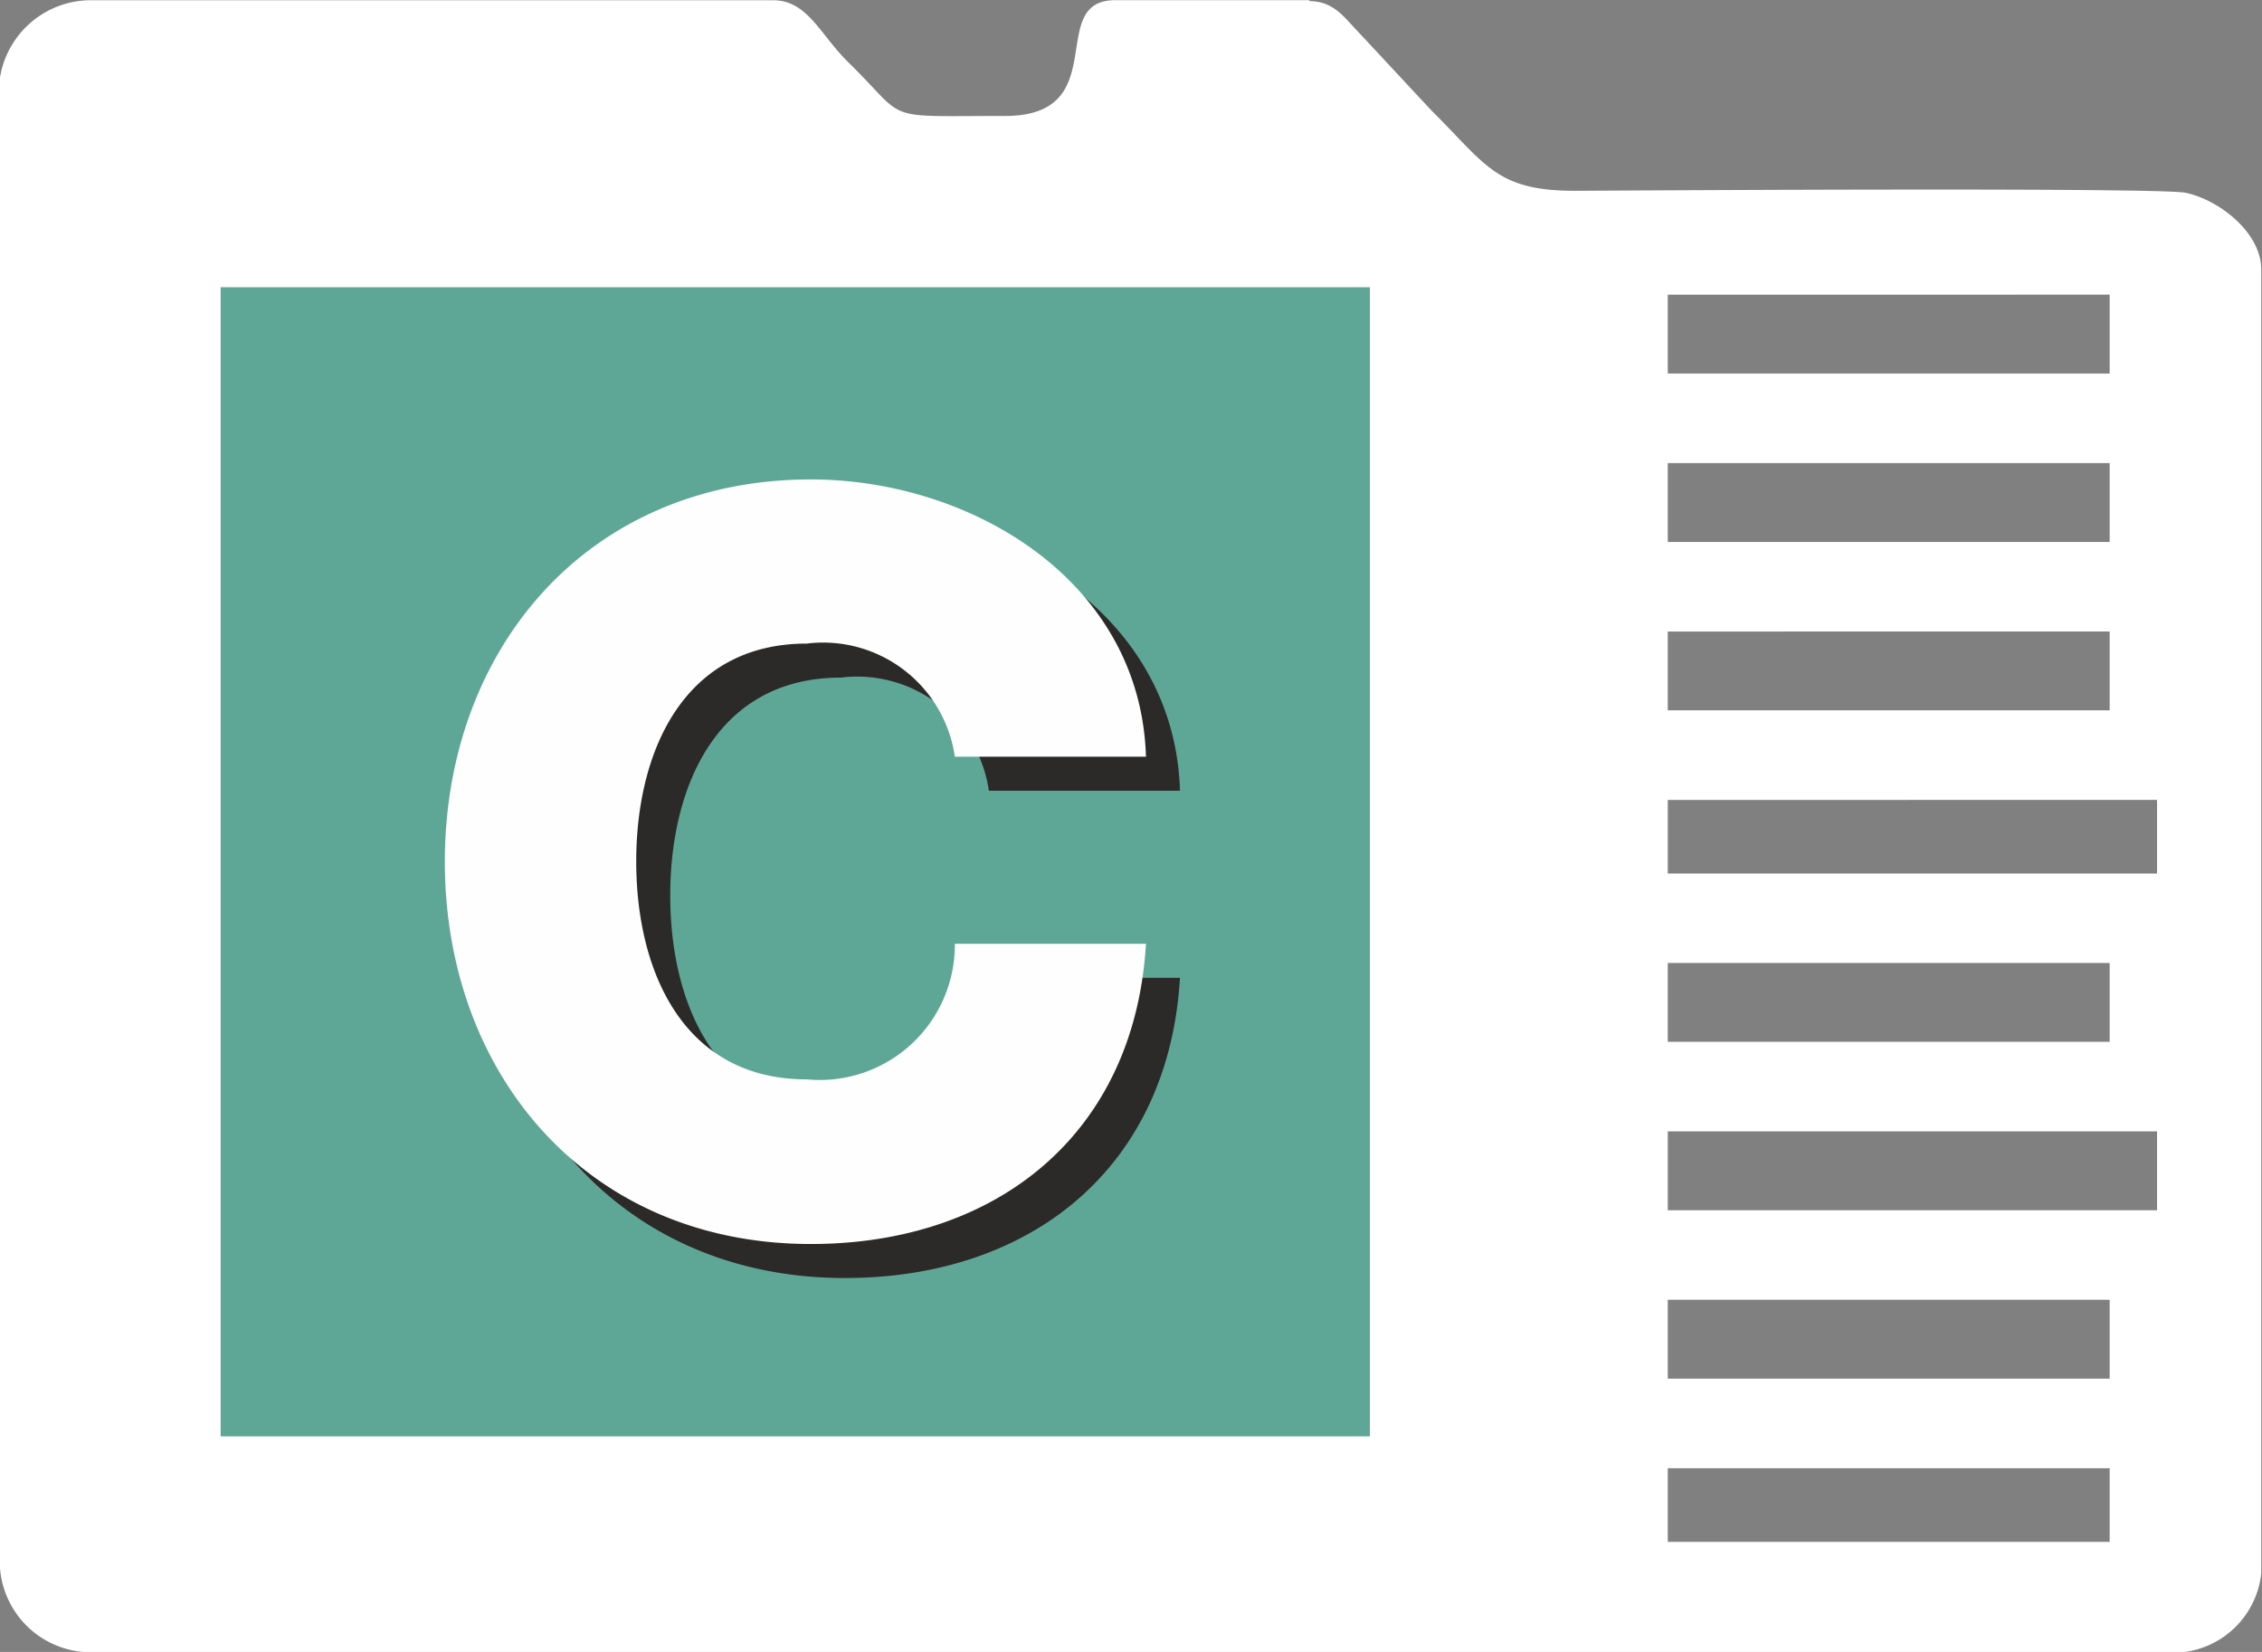 <svg xmlns="http://www.w3.org/2000/svg" viewBox="0 0 36.57 26.71"><rect x="0" y="0" width="36.57" height="26.71" fill="#808080" stroke="none"/><g data-name="Group 154"><path fill="#fff" fill-rule="evenodd" d="M34.107 23.739v1.191h-7.144v-1.191zm0-2.723v1.275h-7.144v-1.275zm.766-2.723v1.275h-7.91v-1.275zm-.766-2.723v1.275h-7.144V15.57zm.766-2.637v1.191h-7.91v-1.19zm-.766-2.723v1.275h-7.144v-1.274zm0-2.723v1.276h-7.144V7.488zm0-2.723v1.275h-7.144V4.765zM21.177.003H18.03c-1.14 0-.011 1.872-1.785 1.872-2.044 0-1.539.1-2.533-.871-.449-.438-.655-1-1.212-1H1.44A1.49 1.49 0 0 0-.004 1.278v23.99a1.475 1.475 0 0 0 1.447 1.447h33.84a1.438 1.438 0 0 0 1.275-1.275V4.36c0-.6-.679-1.127-1.222-1.243-.412-.087-8.525-.04-9.834-.032s-1.46-.407-2.361-1.3L21.95.506c-.219-.224-.385-.488-.787-.488z"/><path fill="#5ea796" d="M3.567 4.644h18.58v18.58H3.567z" data-name="Rectangle 336"/><path fill="#2b2a29" d="M19.077 12.789c-.084-2.86-2.841-4.487-5.418-4.487-3.607 0-5.917 2.742-5.917 6.181s2.31 6.181 5.917 6.181c3.006 0 5.235-1.778 5.418-4.854h-3.09a2.185 2.185 0 0 1-2.394 2.192c-1.994 0-2.757-1.745-2.757-3.523s.766-3.523 2.757-3.523a2.152 2.152 0 0 1 2.394 1.829h3.09z" data-name="Path 766"/><path fill="#fefefe" d="M18.527 12.239c-.084-2.86-2.841-4.487-5.418-4.487-3.607 0-5.917 2.742-5.917 6.181s2.31 6.181 5.917 6.181c3.006 0 5.235-1.778 5.418-4.854h-3.09a2.185 2.185 0 0 1-2.394 2.192c-1.994 0-2.757-1.745-2.757-3.523s.766-3.523 2.757-3.523a2.152 2.152 0 0 1 2.394 1.829h3.09z" data-name="Path 767"/></g></svg>